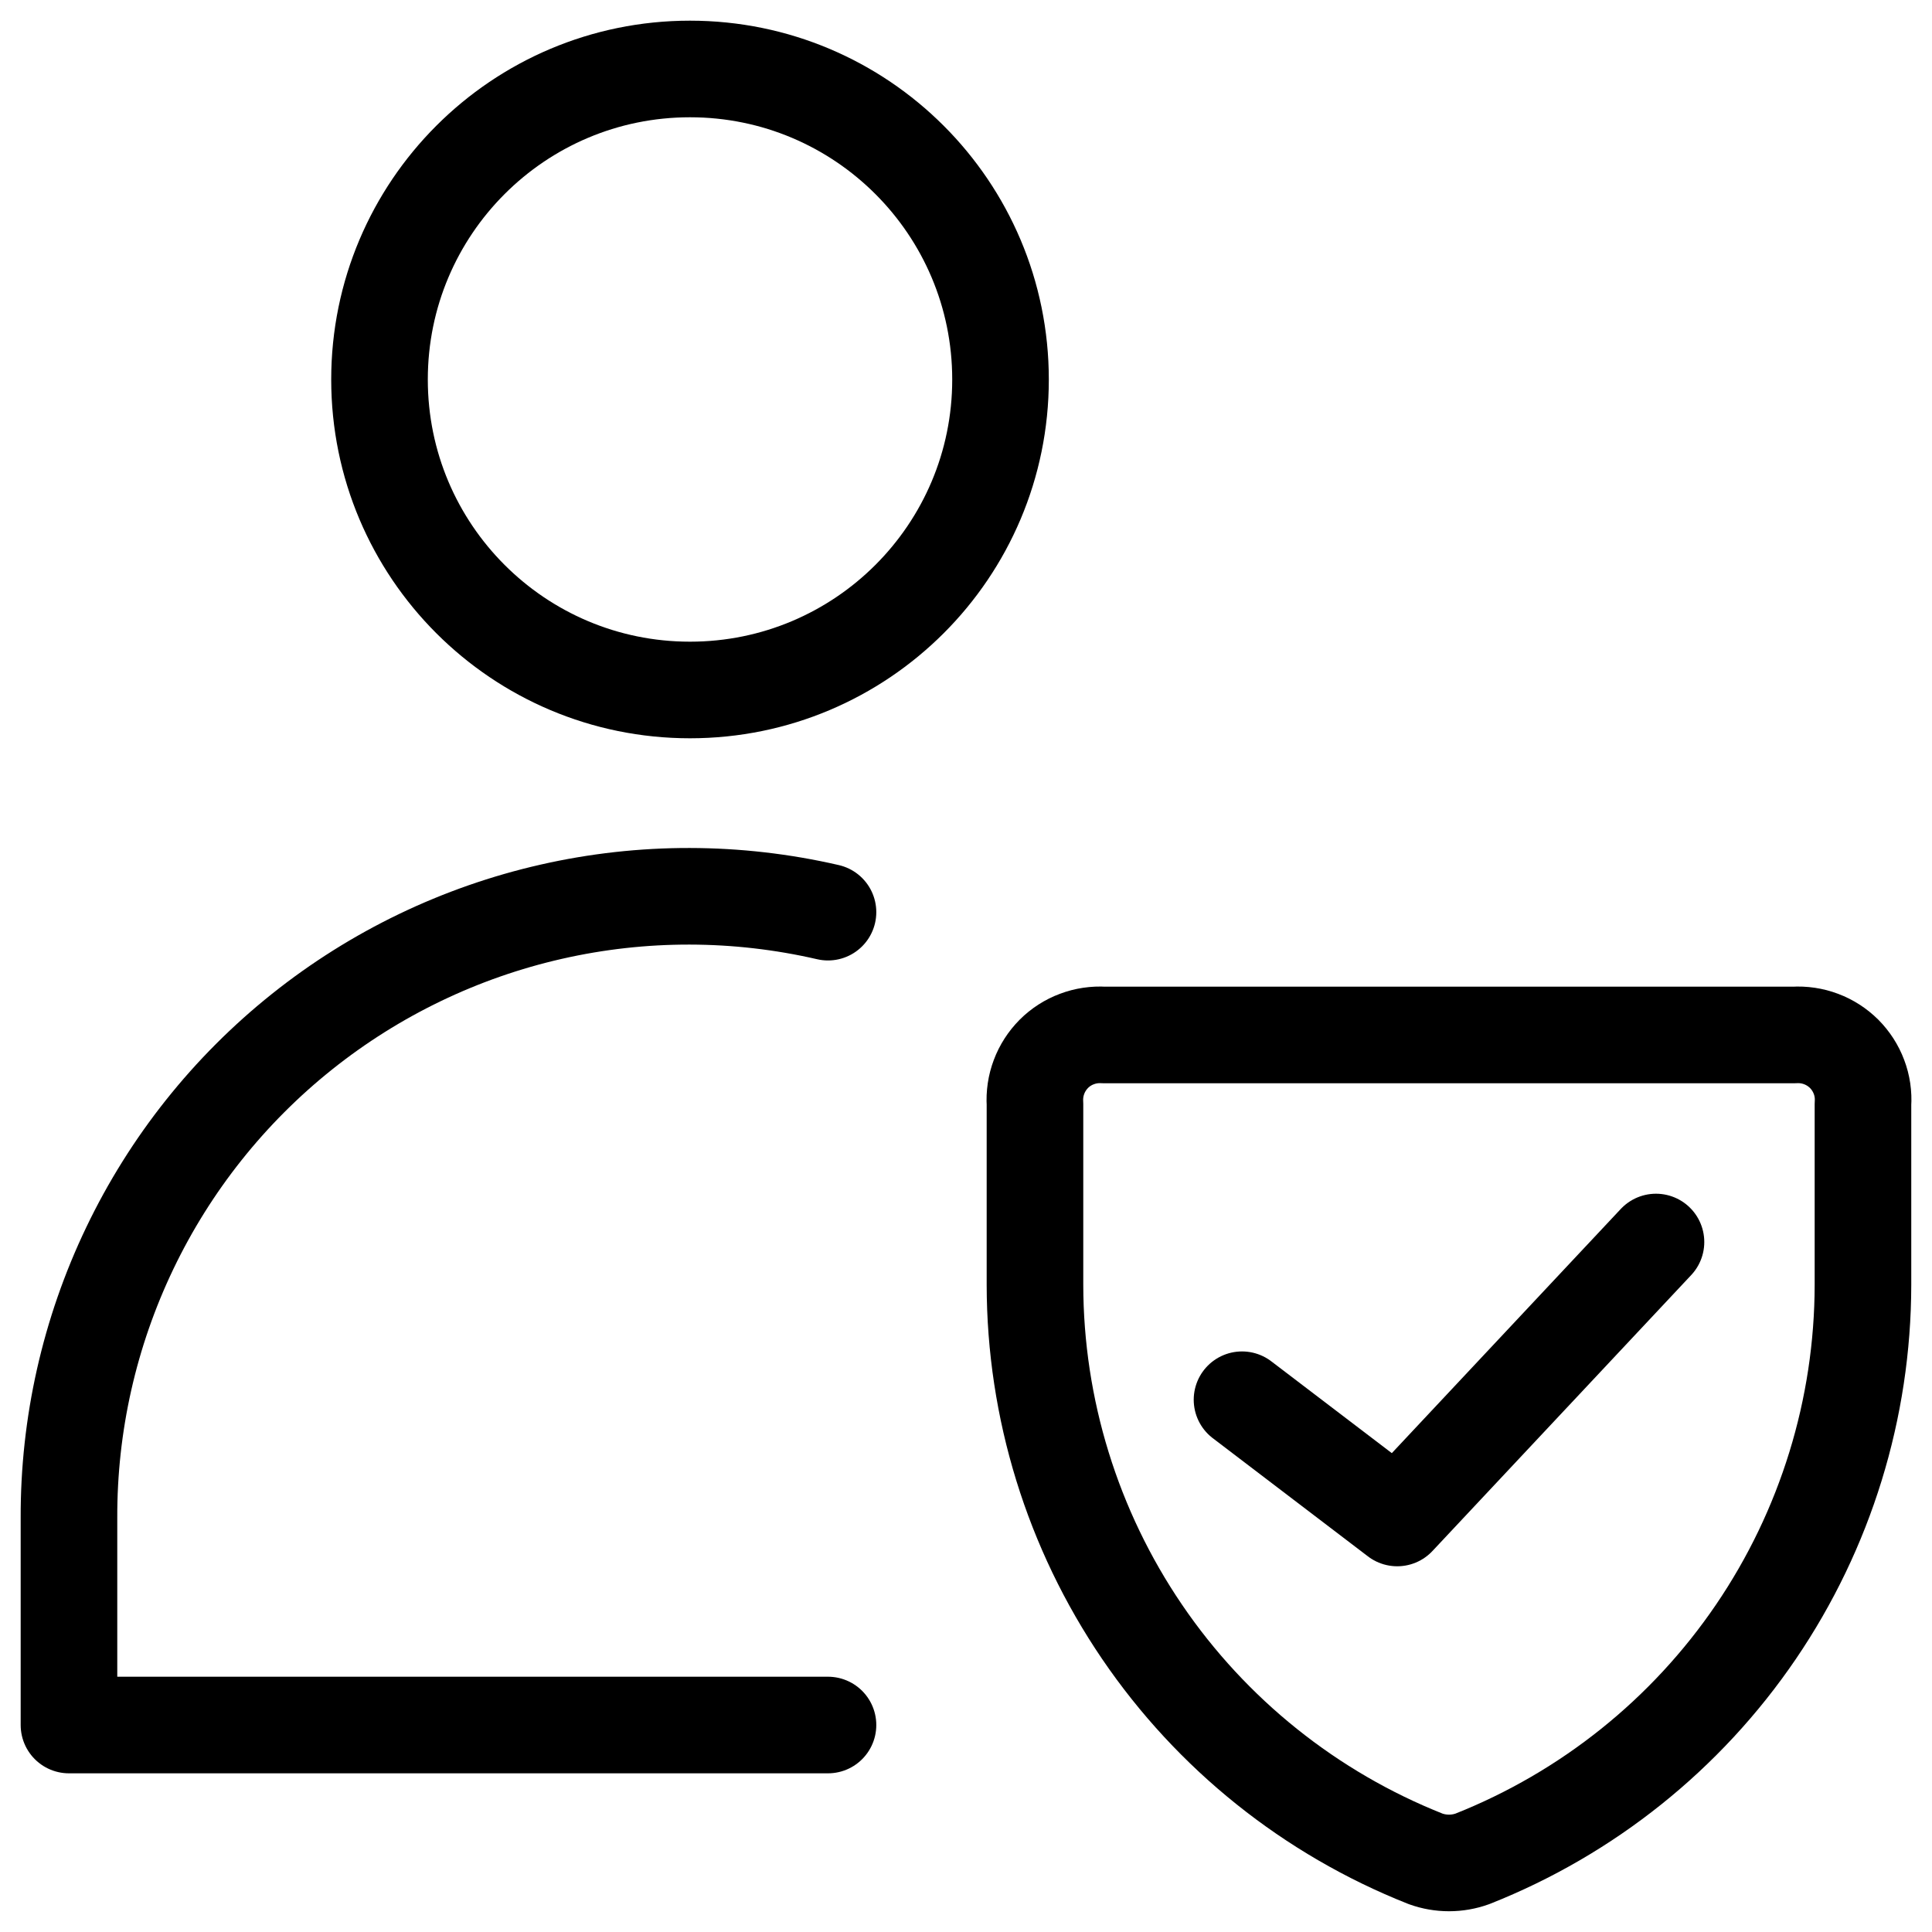 <svg width="30" height="30" viewBox="0 0 30 30" fill="none" xmlns="http://www.w3.org/2000/svg">
<g clip-path="url(#clip0_2960_4109)">
<path d="M10.714 10.714C13.377 10.714 15.536 8.556 15.536 5.893C15.536 3.23 13.377 1.071 10.714 1.071C8.051 1.071 5.893 3.23 5.893 5.893C5.893 8.556 8.051 10.714 10.714 10.714Z" stroke="black" stroke-width="1.5" stroke-linecap="round" stroke-linejoin="round"/>
<path d="M12.857 14.164C11.444 13.838 9.976 13.835 8.561 14.157C7.147 14.478 5.824 15.115 4.691 16.019C3.557 16.924 2.643 18.073 2.016 19.381C1.389 20.689 1.066 22.121 1.071 23.571V26.786H12.857" stroke="black" stroke-width="1.5" stroke-linecap="round" stroke-linejoin="round"/>
<path d="M22.864 28.864C22.629 28.949 22.371 28.949 22.136 28.864C20.349 28.156 18.815 26.928 17.734 25.339C16.653 23.75 16.073 21.872 16.071 19.95V17.143C16.062 17 16.083 16.856 16.134 16.722C16.184 16.588 16.263 16.466 16.364 16.364C16.465 16.263 16.587 16.184 16.722 16.134C16.856 16.083 17 16.062 17.143 16.071H27.857C28 16.062 28.144 16.083 28.278 16.134C28.412 16.184 28.534 16.263 28.636 16.364C28.737 16.466 28.816 16.588 28.866 16.722C28.917 16.856 28.938 17 28.928 17.143V19.95C28.926 21.872 28.347 23.75 27.266 25.339C26.185 26.928 24.651 28.156 22.864 28.864V28.864Z" stroke="black" stroke-width="1.5" stroke-linecap="round" stroke-linejoin="round"/>
<path d="M19.286 21.735L21.696 23.571L25.714 19.286" stroke="black" stroke-width="1.5" stroke-linecap="round" stroke-linejoin="round"/>
</g>
<defs>
<clipPath id="clip0_2960_4109">
<rect width="30" height="30" fill="white"/>
</clipPath>
</defs>
</svg>
